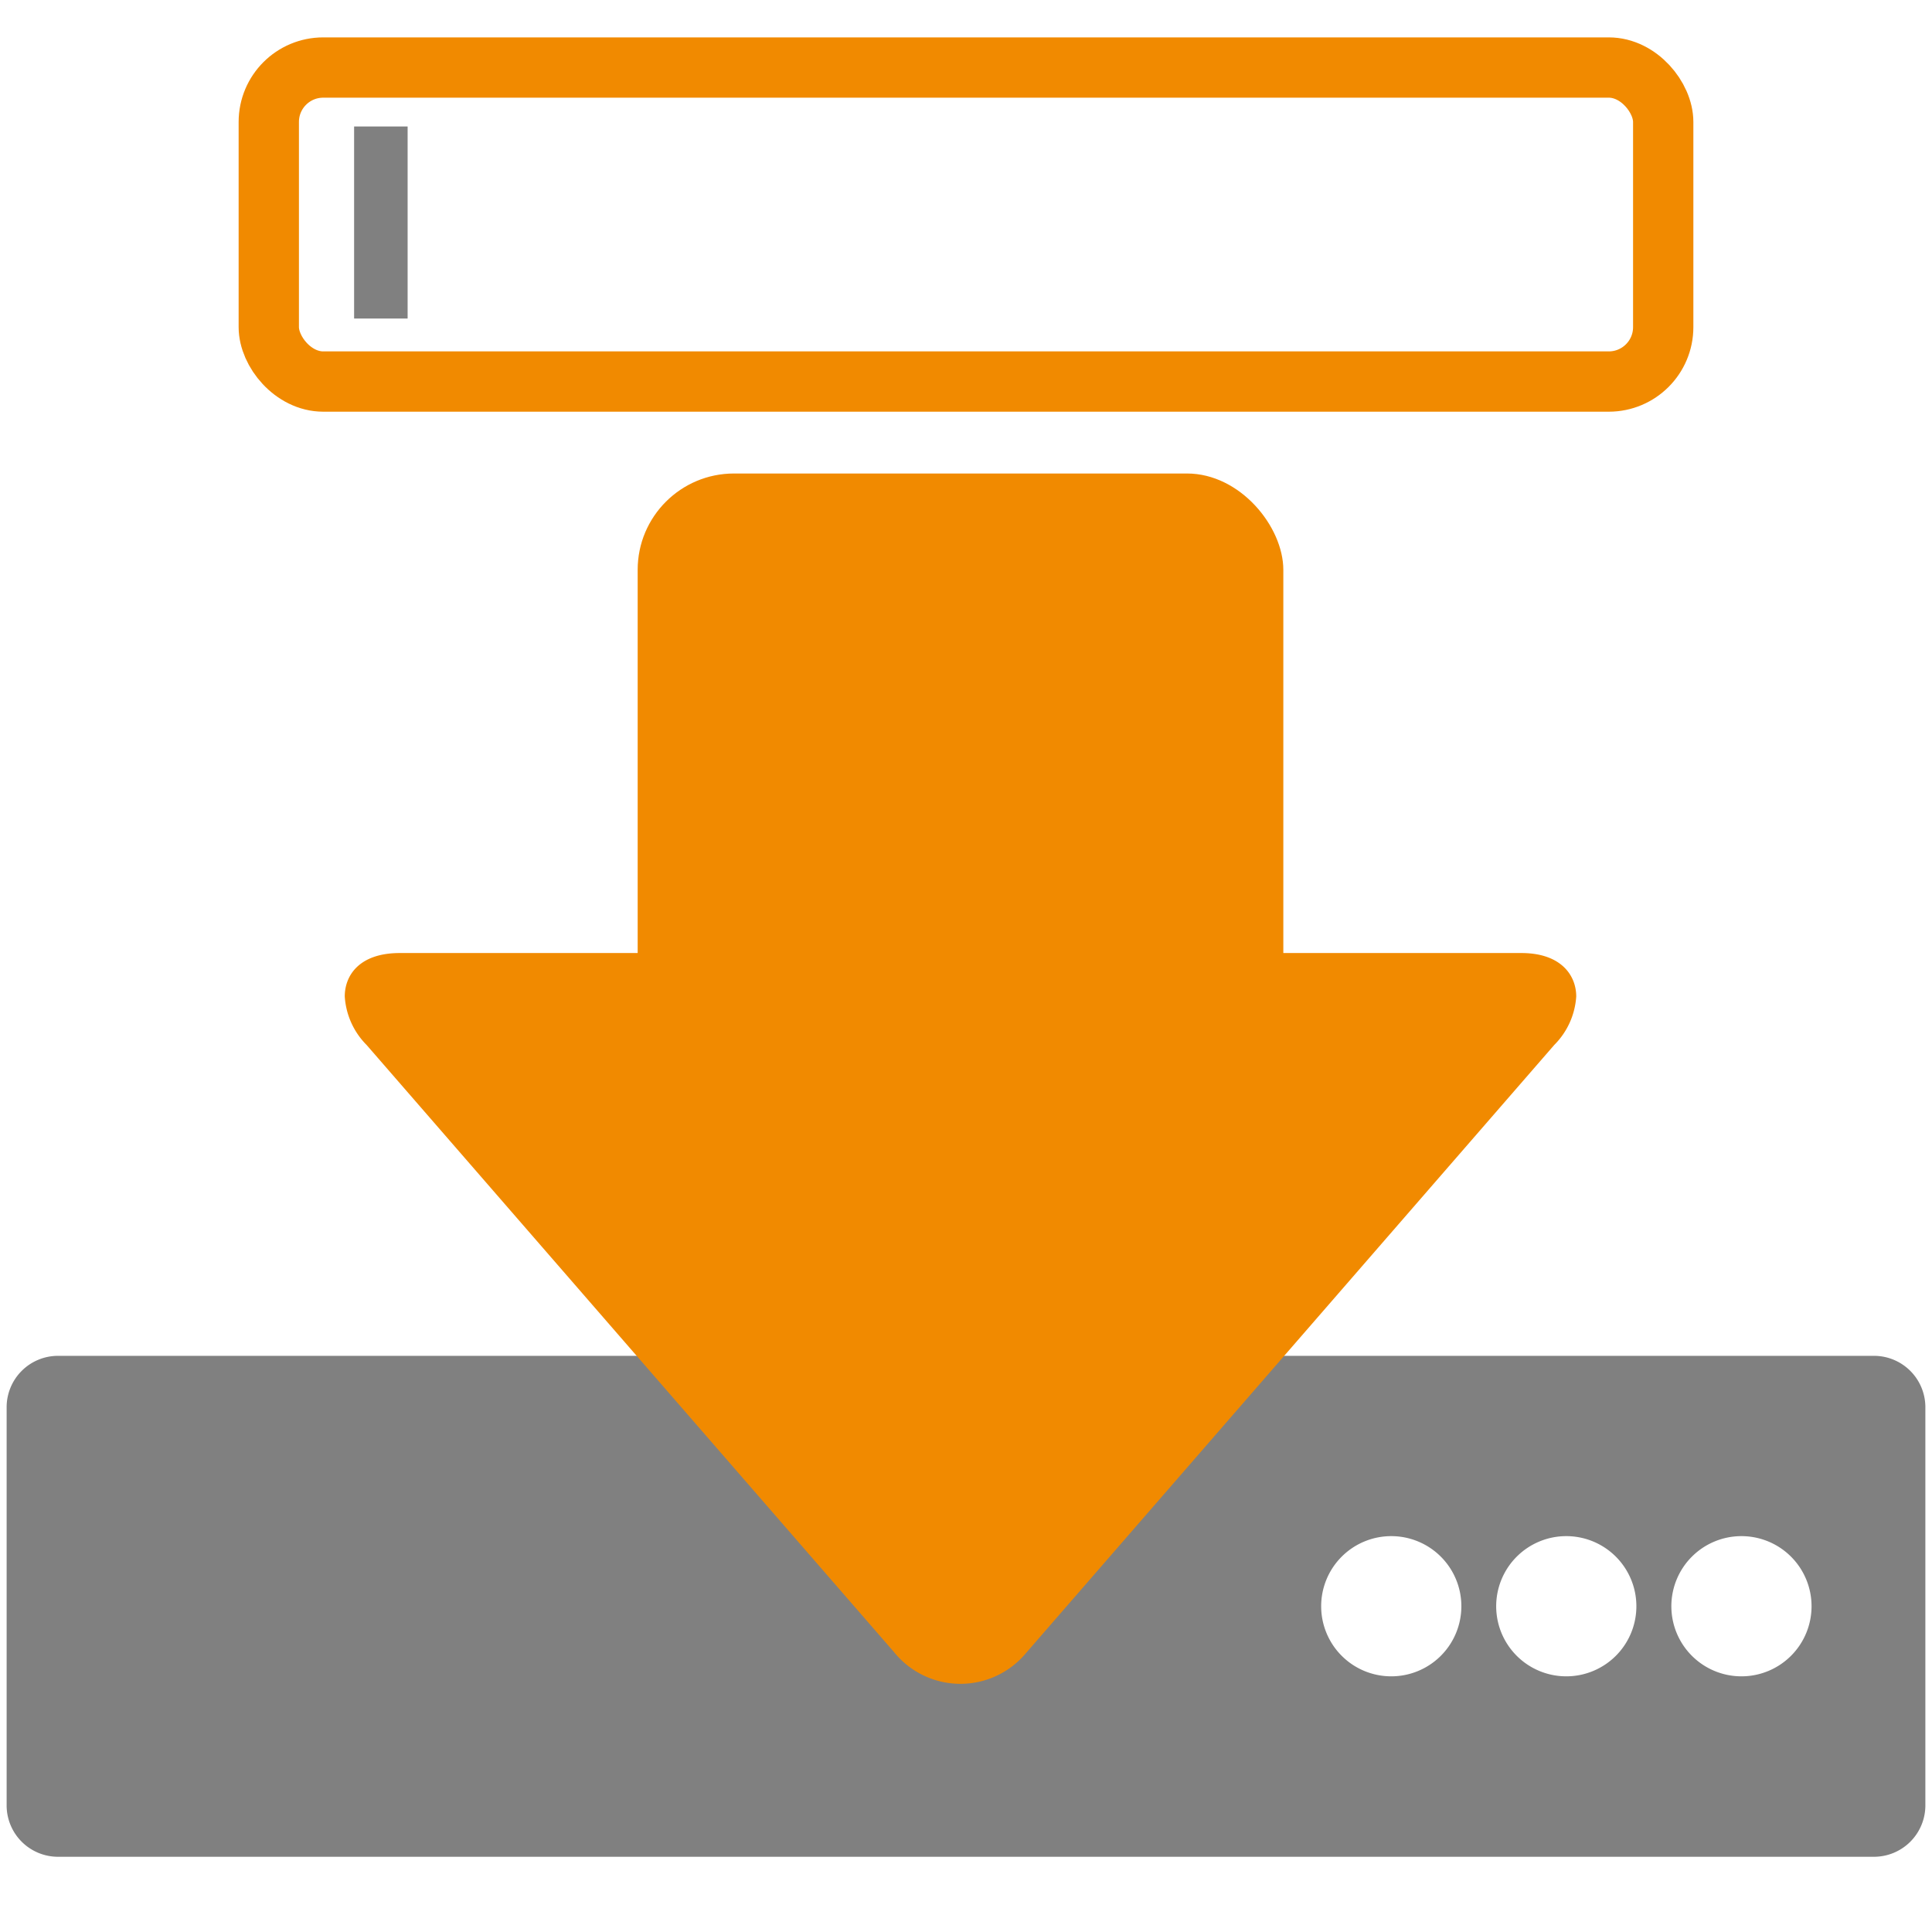 <svg id="Layer_1" data-name="Layer 1" xmlns="http://www.w3.org/2000/svg" viewBox="0 0 128.16 128.16"><defs><style>.cls-1,.cls-4{fill:gray;}.cls-2{fill:#f18a00;}.cls-3{fill:none;stroke:#f18a00;stroke-width:4px;}.cls-3,.cls-4{stroke-miterlimit:10;}.cls-4{stroke:gray;stroke-width:2.74px;}</style></defs><title>SaveAs</title><path class="cls-1" d="M115.53,111.2a4.65,4.65,0,1,1,4.64-4.65A4.65,4.65,0,0,1,115.53,111.2Zm-11.62,0a4.65,4.65,0,1,1,4.64-4.65A4.65,4.65,0,0,1,103.91,111.2Zm-11.62,0a4.65,4.65,0,1,1,4.65-4.65A4.65,4.65,0,0,1,92.29,111.2Zm32-21.26H3.84a3.41,3.41,0,0,0-3.4,3.4v26.43a3.41,3.41,0,0,0,3.4,3.4H124.32a3.41,3.41,0,0,0,3.4-3.4V93.34A3.41,3.41,0,0,0,124.32,89.94Z"/><path class="cls-2" d="M104.56,66.1c0-1.39-1-2.88-3.64-2.88H26.52c-2.69,0-3.65,1.49-3.65,2.88a5,5,0,0,0,1.45,3.22l35,40.29a5.66,5.66,0,0,0,8.78,0l35-40.29A5,5,0,0,0,104.56,66.1Z"/><rect class="cls-2" x="42.3" y="31.41" width="42.83" height="42.83" rx="6.39" ry="6.39"/><rect class="cls-3" x="17.83" y="4.48" width="92.5" height="20.83" rx="3.61" ry="3.61"/><path class="cls-4" d="M25.67,9.76v10h-.81v-10Z"/></svg>